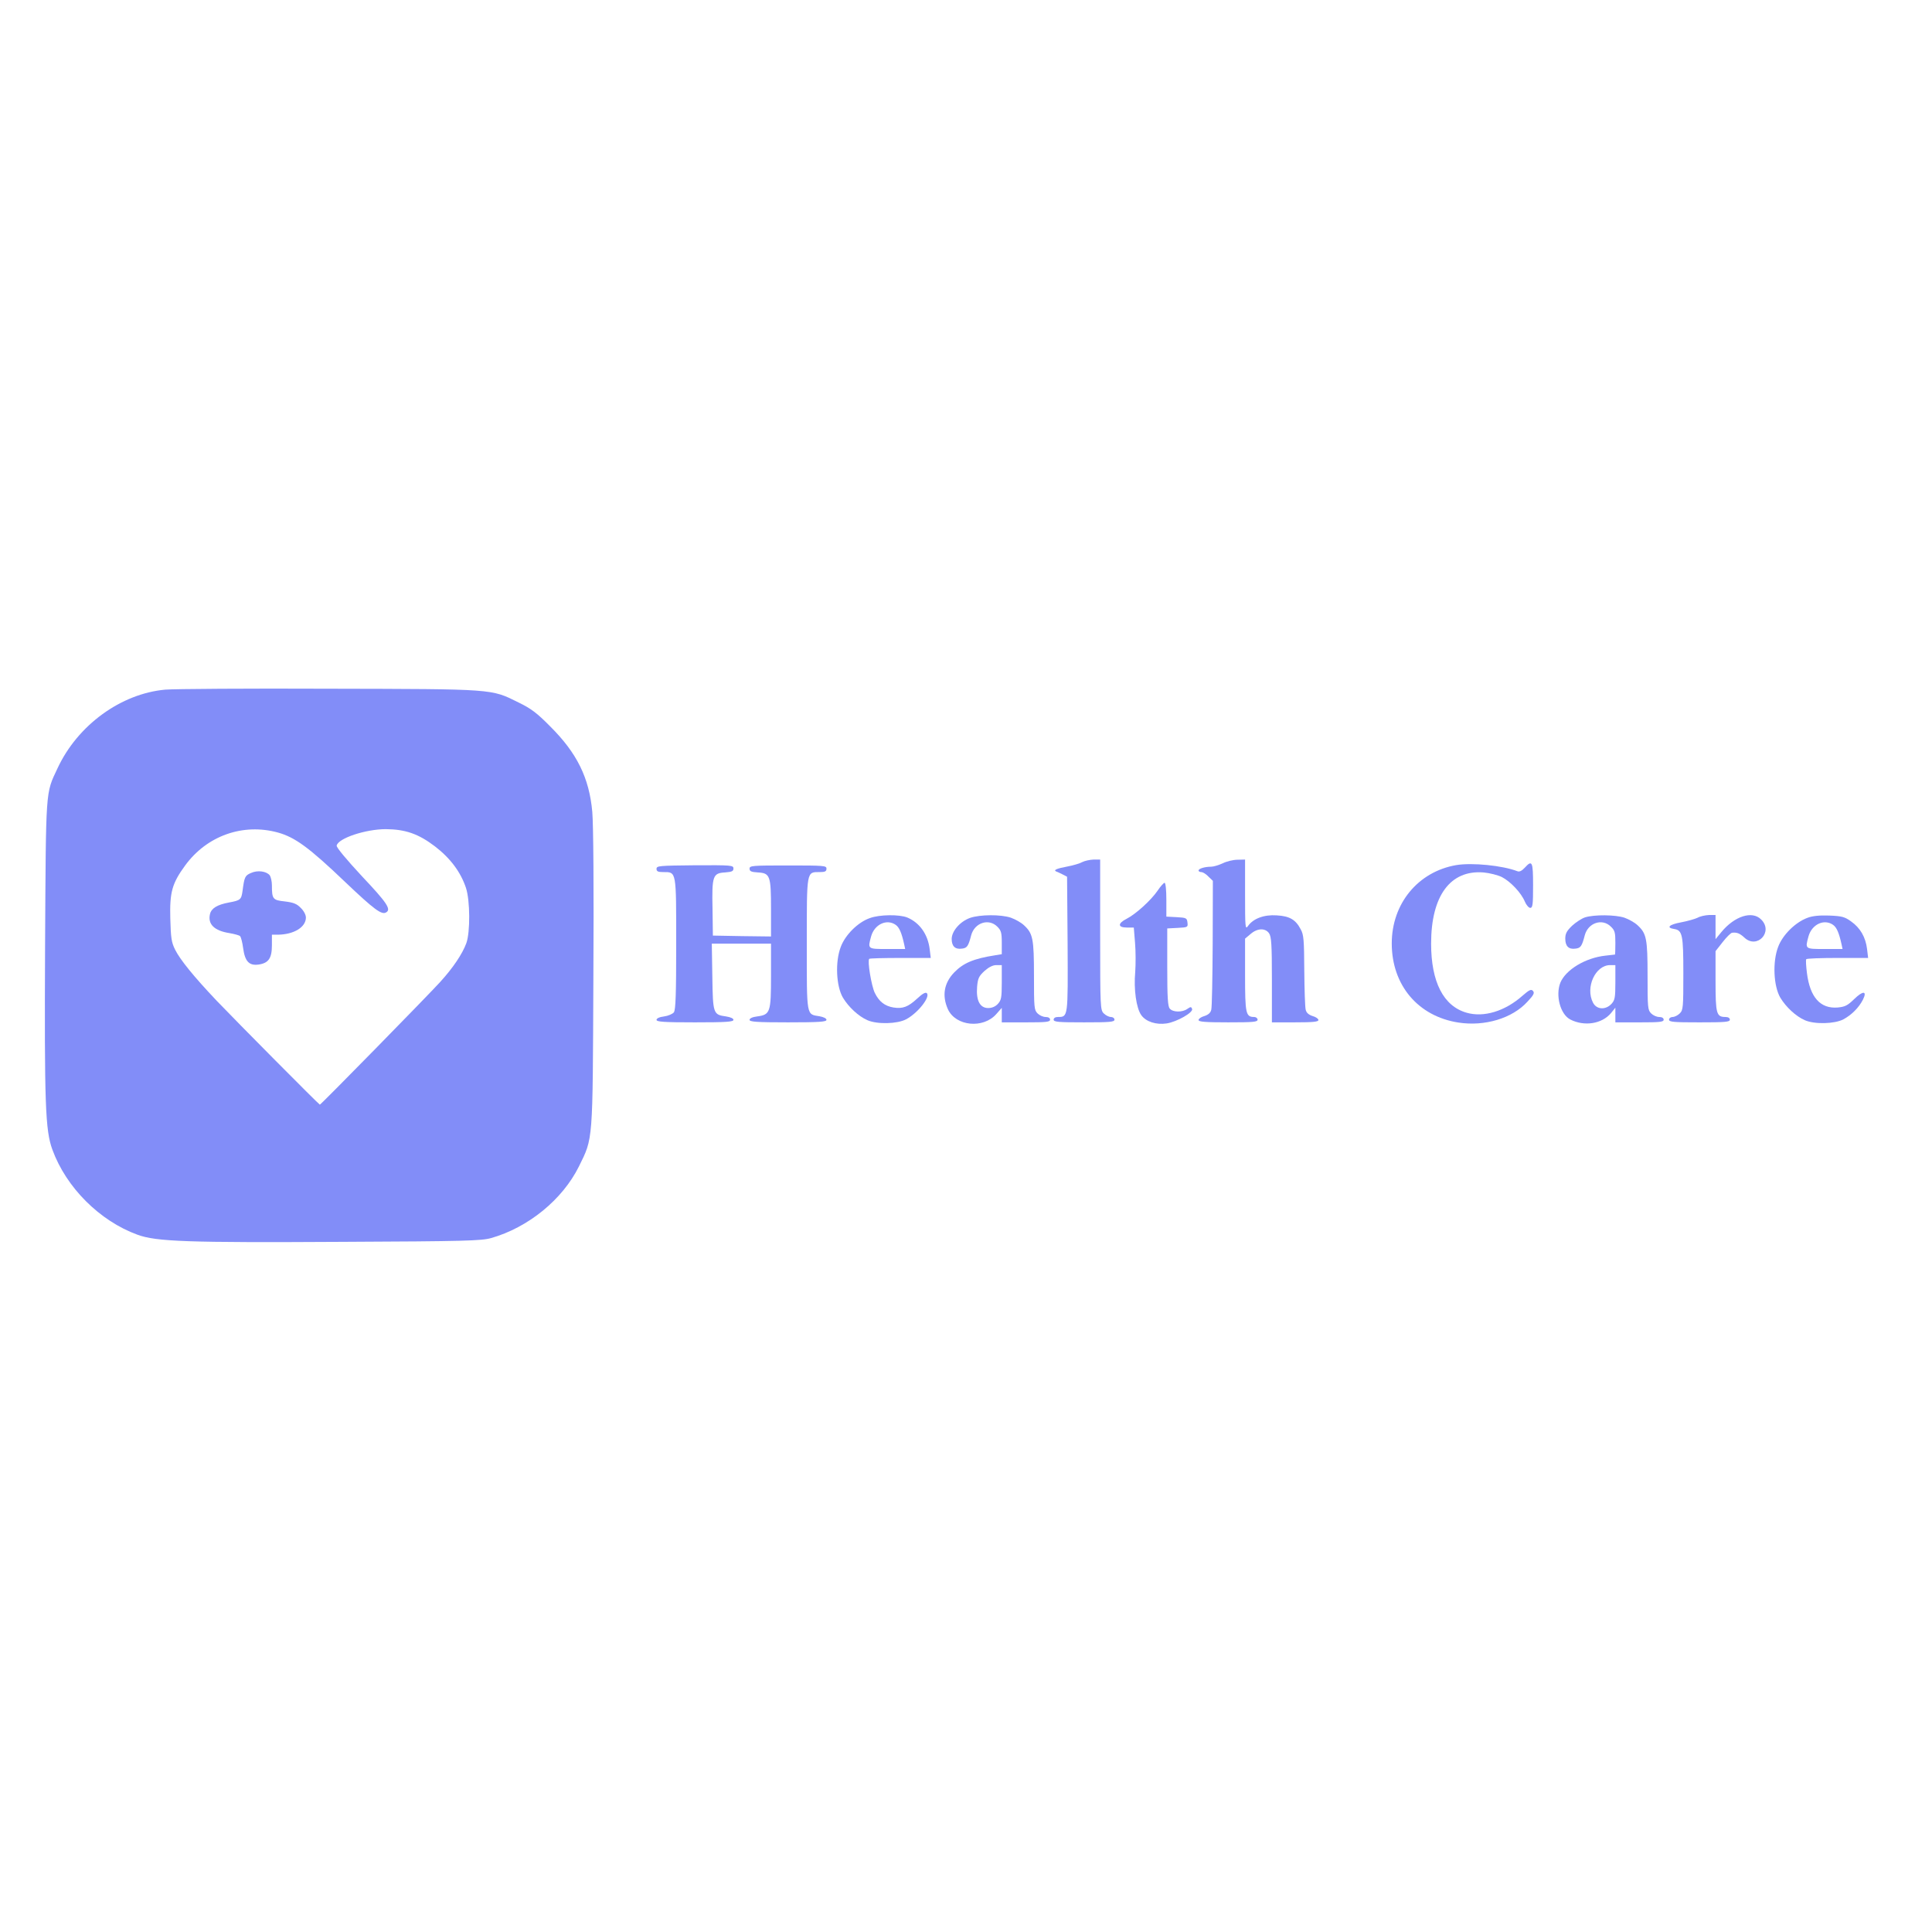 <?xml version="1.0" standalone="no"?>
<!DOCTYPE svg PUBLIC "-//W3C//DTD SVG 20010904//EN"
 "http://www.w3.org/TR/2001/REC-SVG-20010904/DTD/svg10.dtd">
<svg version="1.0" xmlns="http://www.w3.org/2000/svg"
 width="100pt" height="100pt" viewBox="0 0 1080 375"
 preserveAspectRatio="xMidYMid meet">

<g transform="translate(0,375) scale(0.1,-0.1)"
fill="#828DF8" stroke="none">
<path d="M925 3420 c-249 -22 -492 -199 -604 -441 -67 -143 -64 -103 -69 -991
-4 -884 1 -1032 41 -1140 77 -211 264 -398 475 -475 105 -39 283 -45 1147 -40
687 3 776 6 830 21 208 59 399 215 491 400 80 163 77 126 81 1051 3 505 0 863
-6 931 -17 190 -85 329 -236 479 -73 74 -106 99 -176 133 -155 77 -130 75
-1059 77 -454 2 -865 -1 -915 -5z m629 -799 c96 -27 174 -84 375 -276 164
-156 205 -186 230 -170 29 17 3 55 -135 201 -88 95 -144 162 -142 172 8 41
162 92 275 92 109 -1 182 -26 274 -96 86 -66 144 -143 174 -233 23 -70 24
-247 2 -308 -22 -60 -74 -138 -147 -218 -70 -77 -666 -685 -672 -685 -5 0
-463 462 -576 580 -129 136 -205 230 -233 286 -21 42 -24 66 -27 174 -4 148
10 197 83 297 121 166 323 238 519 184z"/>
<path d="M1403 2395 c-33 -14 -37 -22 -47 -99 -7 -50 -11 -54 -76 -66 -65 -12
-98 -32 -106 -64 -14 -57 24 -94 108 -107 28 -5 55 -12 60 -17 5 -5 13 -35 17
-66 10 -75 33 -100 86 -93 56 8 75 35 75 108 l0 59 33 0 c90 1 157 42 157 96
0 15 -12 38 -29 54 -22 23 -41 30 -89 36 -67 7 -72 13 -72 90 0 22 -6 47 -12
56 -19 23 -68 30 -105 13z"/>
<path d="M6050 2456 c-14 -8 -52 -19 -84 -25 -59 -11 -80 -20 -61 -28 6 -2 21
-9 35 -16 l25 -13 3 -376 c2 -410 3 -408 -54 -408 -15 0 -24 -6 -24 -15 0 -13
26 -15 170 -15 144 0 170 2 170 15 0 8 -9 15 -20 15 -11 0 -29 9 -40 20 -19
19 -20 33 -20 440 l0 420 -37 0 c-21 -1 -49 -7 -63 -14z"/>
<path d="M6835 2449 c-22 -10 -51 -19 -65 -19 -36 0 -70 -11 -70 -21 0 -5 7
-9 15 -9 9 0 27 -11 40 -25 l25 -24 -1 -348 c-1 -191 -4 -359 -8 -373 -4 -17
-17 -28 -39 -35 -18 -5 -32 -15 -32 -22 0 -10 37 -13 165 -13 140 0 165 2 165
15 0 8 -9 15 -19 15 -47 0 -51 18 -51 235 l0 203 31 26 c38 33 82 34 103 4 13
-19 16 -61 16 -260 l0 -238 130 0 c100 0 130 3 130 13 0 7 -14 17 -32 22 -22
7 -35 18 -39 35 -4 14 -7 113 -8 220 -1 170 -3 200 -20 230 -28 54 -62 74
-134 78 -71 5 -132 -18 -161 -60 -15 -21 -16 -7 -16 175 l0 197 -42 -1 c-24 0
-61 -9 -83 -20z"/>
<path d="M8140 2439 c-213 -37 -360 -215 -360 -438 0 -233 147 -407 372 -442
147 -23 302 23 387 117 34 36 40 48 31 59 -10 12 -20 8 -59 -26 -98 -87 -217
-123 -313 -95 -129 37 -198 172 -198 386 0 267 107 413 293 398 34 -3 81 -15
103 -26 48 -25 108 -88 128 -137 8 -19 22 -35 30 -35 14 0 16 19 16 125 0 135
-5 145 -47 99 -16 -17 -29 -24 -41 -19 -83 32 -253 49 -342 34z"/>
<path d="M3670 2418 c0 -14 8 -18 38 -18 74 0 72 9 72 -401 0 -282 -3 -369
-13 -383 -7 -9 -32 -20 -55 -23 -26 -3 -42 -11 -42 -19 0 -11 40 -14 215 -14
175 0 215 3 215 14 0 8 -16 15 -41 19 -72 10 -74 14 -77 222 l-3 185 165 0
166 0 0 -179 c0 -206 -4 -218 -78 -228 -26 -3 -42 -11 -42 -19 0 -11 40 -14
215 -14 176 0 215 3 215 14 0 8 -16 16 -39 20 -74 12 -71 -6 -71 405 0 413 -2
401 73 401 29 0 37 4 37 19 0 17 -12 18 -215 18 -201 0 -215 -1 -215 -18 0
-14 9 -19 47 -21 68 -4 73 -19 73 -206 l0 -152 -162 2 -163 3 -2 150 c-4 184
2 199 70 203 39 3 47 7 47 22 0 18 -10 19 -215 18 -201 -2 -215 -3 -215 -20z"/>
<path d="M6471 2296 c-37 -54 -122 -131 -173 -157 -51 -26 -50 -49 1 -49 l39
0 7 -86 c4 -47 4 -120 1 -162 -9 -98 6 -203 34 -242 26 -36 82 -55 142 -46 57
9 149 61 142 81 -5 13 -8 13 -27 0 -28 -20 -81 -19 -98 2 -11 12 -14 64 -14
232 l0 216 58 3 c57 3 58 4 55 30 -3 25 -6 27 -60 30 l-58 3 0 94 c0 54 -4 95
-10 95 -5 0 -23 -20 -39 -44z"/>
<path d="M4863 2143 c-67 -23 -138 -94 -163 -161 -32 -83 -26 -219 12 -284 32
-53 87 -104 137 -126 55 -24 167 -21 216 5 65 34 137 125 116 146 -7 7 -24 -2
-55 -31 -50 -46 -80 -57 -131 -49 -49 8 -81 33 -105 82 -19 40 -42 179 -31
190 2 3 81 5 174 5 l170 0 -6 49 c-10 83 -56 148 -125 177 -44 18 -155 17
-209 -3z m144 -38 c20 -14 33 -44 47 -107 l6 -28 -100 0 c-111 0 -110 -1 -90
72 19 66 87 98 137 63z"/>
<path d="M5423 2144 c-56 -20 -103 -74 -103 -118 0 -40 19 -59 56 -54 30 3 37
13 53 75 19 70 98 96 146 48 21 -21 25 -33 25 -89 l0 -65 -37 -6 c-122 -19
-179 -44 -230 -97 -56 -59 -68 -129 -34 -205 44 -95 198 -110 271 -26 l30 34
0 -41 0 -40 135 0 c113 0 135 2 135 15 0 9 -9 15 -25 15 -14 0 -34 9 -45 20
-19 19 -20 33 -20 210 0 208 -6 237 -56 283 -16 15 -48 33 -73 42 -56 19 -173
18 -228 -1z m177 -361 c0 -86 -3 -99 -22 -120 -14 -15 -33 -23 -54 -23 -46 0
-68 42 -62 118 4 48 10 60 41 89 25 22 47 33 67 33 l30 0 0 -97z"/>
<path d="M8861 2147 c-19 -6 -51 -27 -73 -47 -30 -29 -38 -44 -38 -72 0 -42
19 -61 56 -56 30 3 37 13 53 75 19 70 98 96 146 48 22 -21 25 -33 25 -90 0
-36 -1 -65 -2 -66 -2 0 -25 -3 -53 -6 -112 -12 -221 -78 -252 -150 -29 -72 -1
-178 55 -207 78 -40 176 -25 227 35 l25 31 0 -41 0 -41 135 0 c113 0 135 2
135 15 0 9 -9 15 -25 15 -14 0 -34 9 -45 20 -19 19 -20 33 -20 210 0 208 -6
237 -56 283 -16 15 -48 33 -73 42 -51 17 -169 18 -220 2z m169 -364 c0 -86 -3
-99 -22 -120 -33 -35 -83 -32 -103 7 -44 85 13 210 96 210 l29 0 0 -97z"/>
<path d="M9490 2145 c-14 -7 -56 -19 -93 -26 -66 -12 -85 -30 -39 -37 47 -7
52 -32 52 -249 0 -190 -1 -204 -20 -223 -11 -11 -29 -20 -40 -20 -11 0 -20 -7
-20 -15 0 -13 26 -15 170 -15 144 0 170 2 170 15 0 9 -9 15 -24 15 -51 0 -56
17 -56 200 l0 168 40 51 c22 28 46 52 53 52 27 3 43 -4 68 -27 71 -67 164 32
94 101 -50 51 -149 19 -223 -71 l-32 -39 0 68 0 67 -37 0 c-21 -1 -49 -7 -63
-15z"/>
<path d="M10103 2144 c-67 -25 -138 -95 -163 -162 -32 -83 -26 -219 12 -284
32 -53 87 -104 137 -126 55 -24 167 -21 216 5 46 25 86 65 109 110 25 50 0 51
-49 3 -37 -36 -51 -43 -92 -47 -97 -8 -155 57 -172 192 -5 39 -7 73 -4 78 2 4
81 7 175 7 l171 0 -6 50 c-8 66 -38 118 -89 154 -36 26 -51 30 -122 33 -55 2
-95 -2 -123 -13z m144 -39 c20 -14 33 -44 47 -107 l6 -28 -100 0 c-111 0 -110
-1 -90 72 19 66 87 98 137 63z"/>
</g>
</svg>
